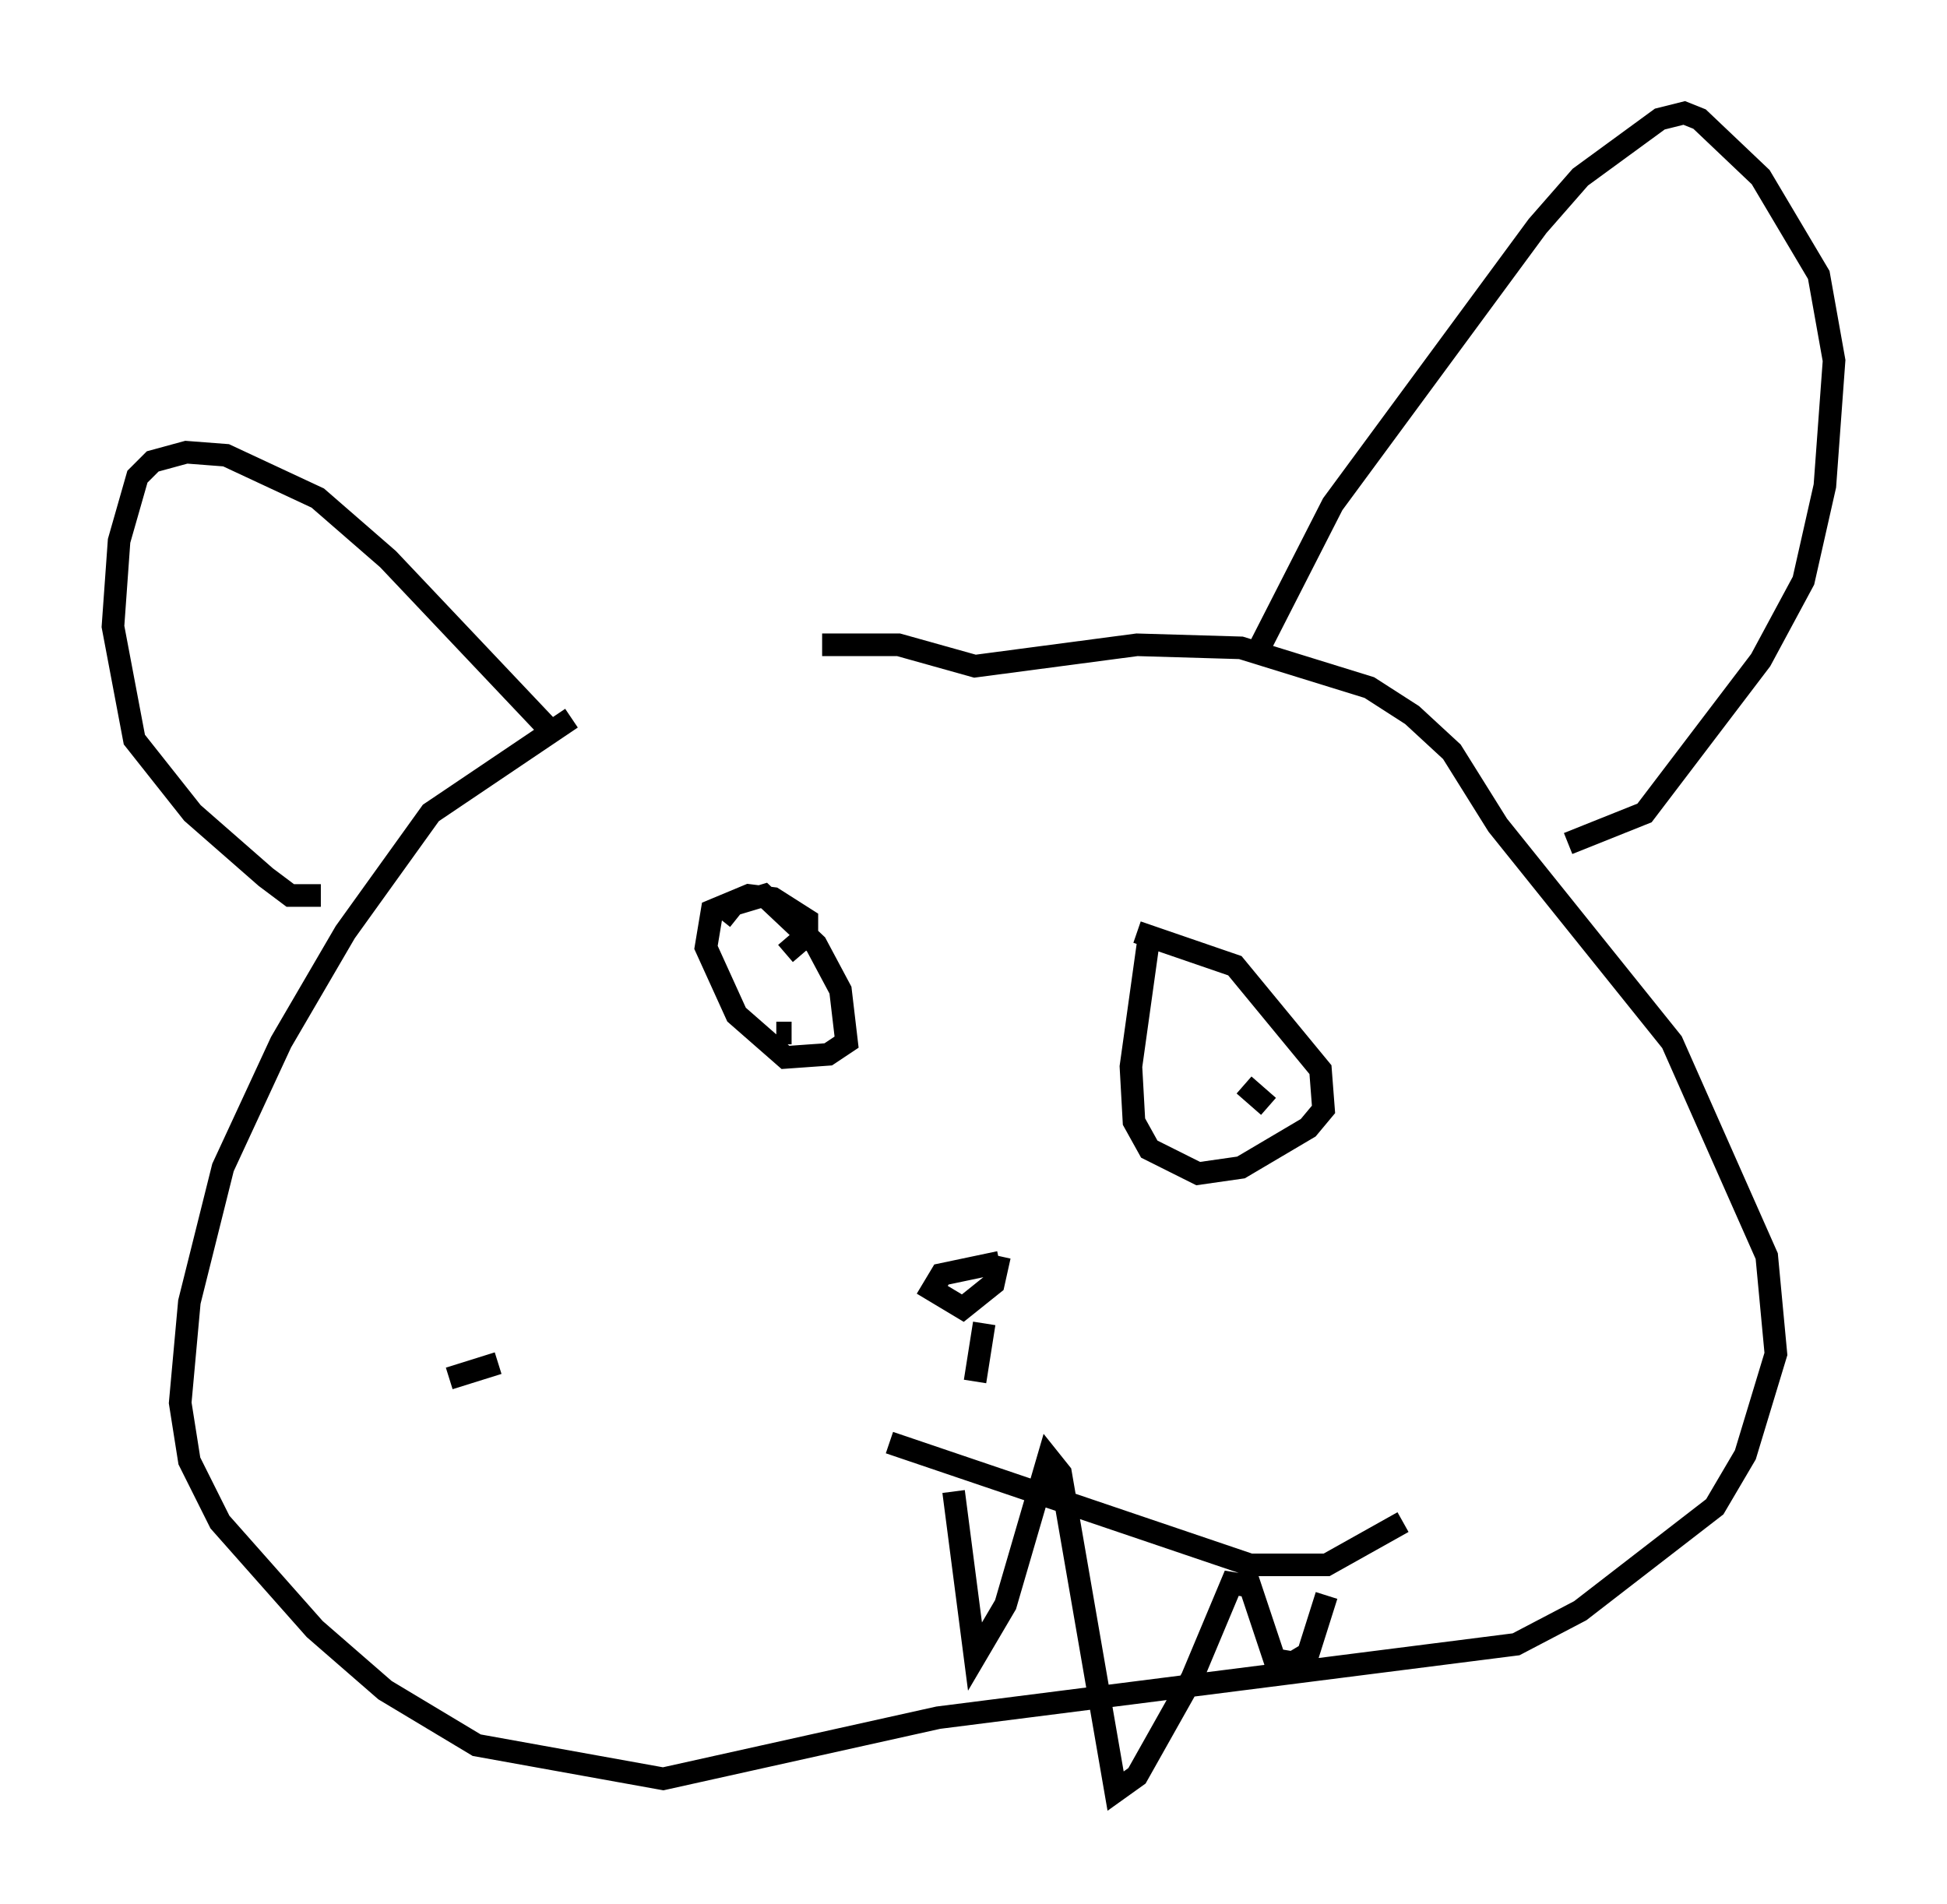 <?xml version="1.0" encoding="utf-8" ?>
<svg baseProfile="full" height="84.289" version="1.1" width="86.183" xmlns="http://www.w3.org/2000/svg" xmlns:ev="http://www.w3.org/2001/xml-events" xmlns:xlink="http://www.w3.org/1999/xlink"><defs /><rect fill="white" height="84.289" width="86.183" x="0" y="0" /><path d="M35.446, 28.68 m-10.149, 3.112 l-6.225, 4.195 -3.789, 5.277 l-2.842, 4.871 -2.571, 5.548 l-1.488, 5.954 -0.406, 4.465 l0.406, 2.571 1.353, 2.706 l4.195, 4.736 3.112, 2.706 l4.059, 2.436 8.254, 1.488 l12.178, -2.706 25.575, -3.248 l2.842, -1.488 5.954, -4.601 l1.353, -2.3 1.353, -4.465 l-0.406, -4.33 -4.195, -9.472 l-7.713, -9.607 -2.03, -3.248 l-1.759, -1.624 -1.894, -1.218 l-5.683, -1.759 -4.601, -0.135 l-7.172, 0.947 -3.383, -0.947 l-3.383, 0.0 m-4.465, 12.178 l0.541, -0.677 1.353, -0.406 l2.3, 2.165 1.083, 2.03 l0.271, 2.3 -0.812, 0.541 l-1.894, 0.135 -2.165, -1.894 l-1.353, -2.977 0.271, -1.624 l1.624, -0.677 1.083, 0.135 l1.488, 0.947 0.0, 0.677 l-0.947, 0.812 m16.103, -0.812 l-0.812, 5.819 0.135, 2.436 l0.677, 1.218 2.165, 1.083 l1.894, -0.271 2.977, -1.759 l0.677, -0.812 -0.135, -1.759 l-3.789, -4.601 -4.33, -1.488 m-25.981, -8.931 l-7.172, -7.578 -3.112, -2.706 l-4.059, -1.894 -1.759, -0.135 l-1.488, 0.406 -0.677, 0.677 l-0.812, 2.842 -0.271, 3.789 l0.947, 5.007 2.571, 3.248 l3.248, 2.842 1.083, 0.812 l1.353, 0.0 m41.407, -10.69 l3.383, -6.631 9.066, -12.314 l1.894, -2.165 3.518, -2.571 l1.083, -0.271 0.677, 0.271 l2.706, 2.571 2.571, 4.33 l0.677, 3.789 -0.406, 5.548 l-0.947, 4.195 -1.894, 3.518 l-5.142, 6.766 -3.383, 1.353 m-25.169, 18.538 l-2.571, 0.541 -0.406, 0.677 l1.353, 0.812 1.353, -1.083 l0.271, -1.218 m-0.677, 2.977 l-0.406, 2.571 m-3.789, 2.706 l15.967, 5.413 3.383, 0.0 l3.383, -1.894 m-5.954, -18.403 l-1.083, -0.947 m-35.182, 12.99 l2.165, -0.677 m12.99, -14.614 l-0.677, 0.0 m7.848, 20.297 l0.947, 7.307 1.353, -2.3 l1.894, -6.495 0.541, 0.677 l2.436, 14.073 0.947, -0.677 l2.436, -4.33 1.759, -4.195 l0.812, 0.135 1.083, 3.248 l0.812, 0.135 0.677, -0.406 l0.812, -2.571 " fill="none" stroke="black" stroke-width="1" /></svg>